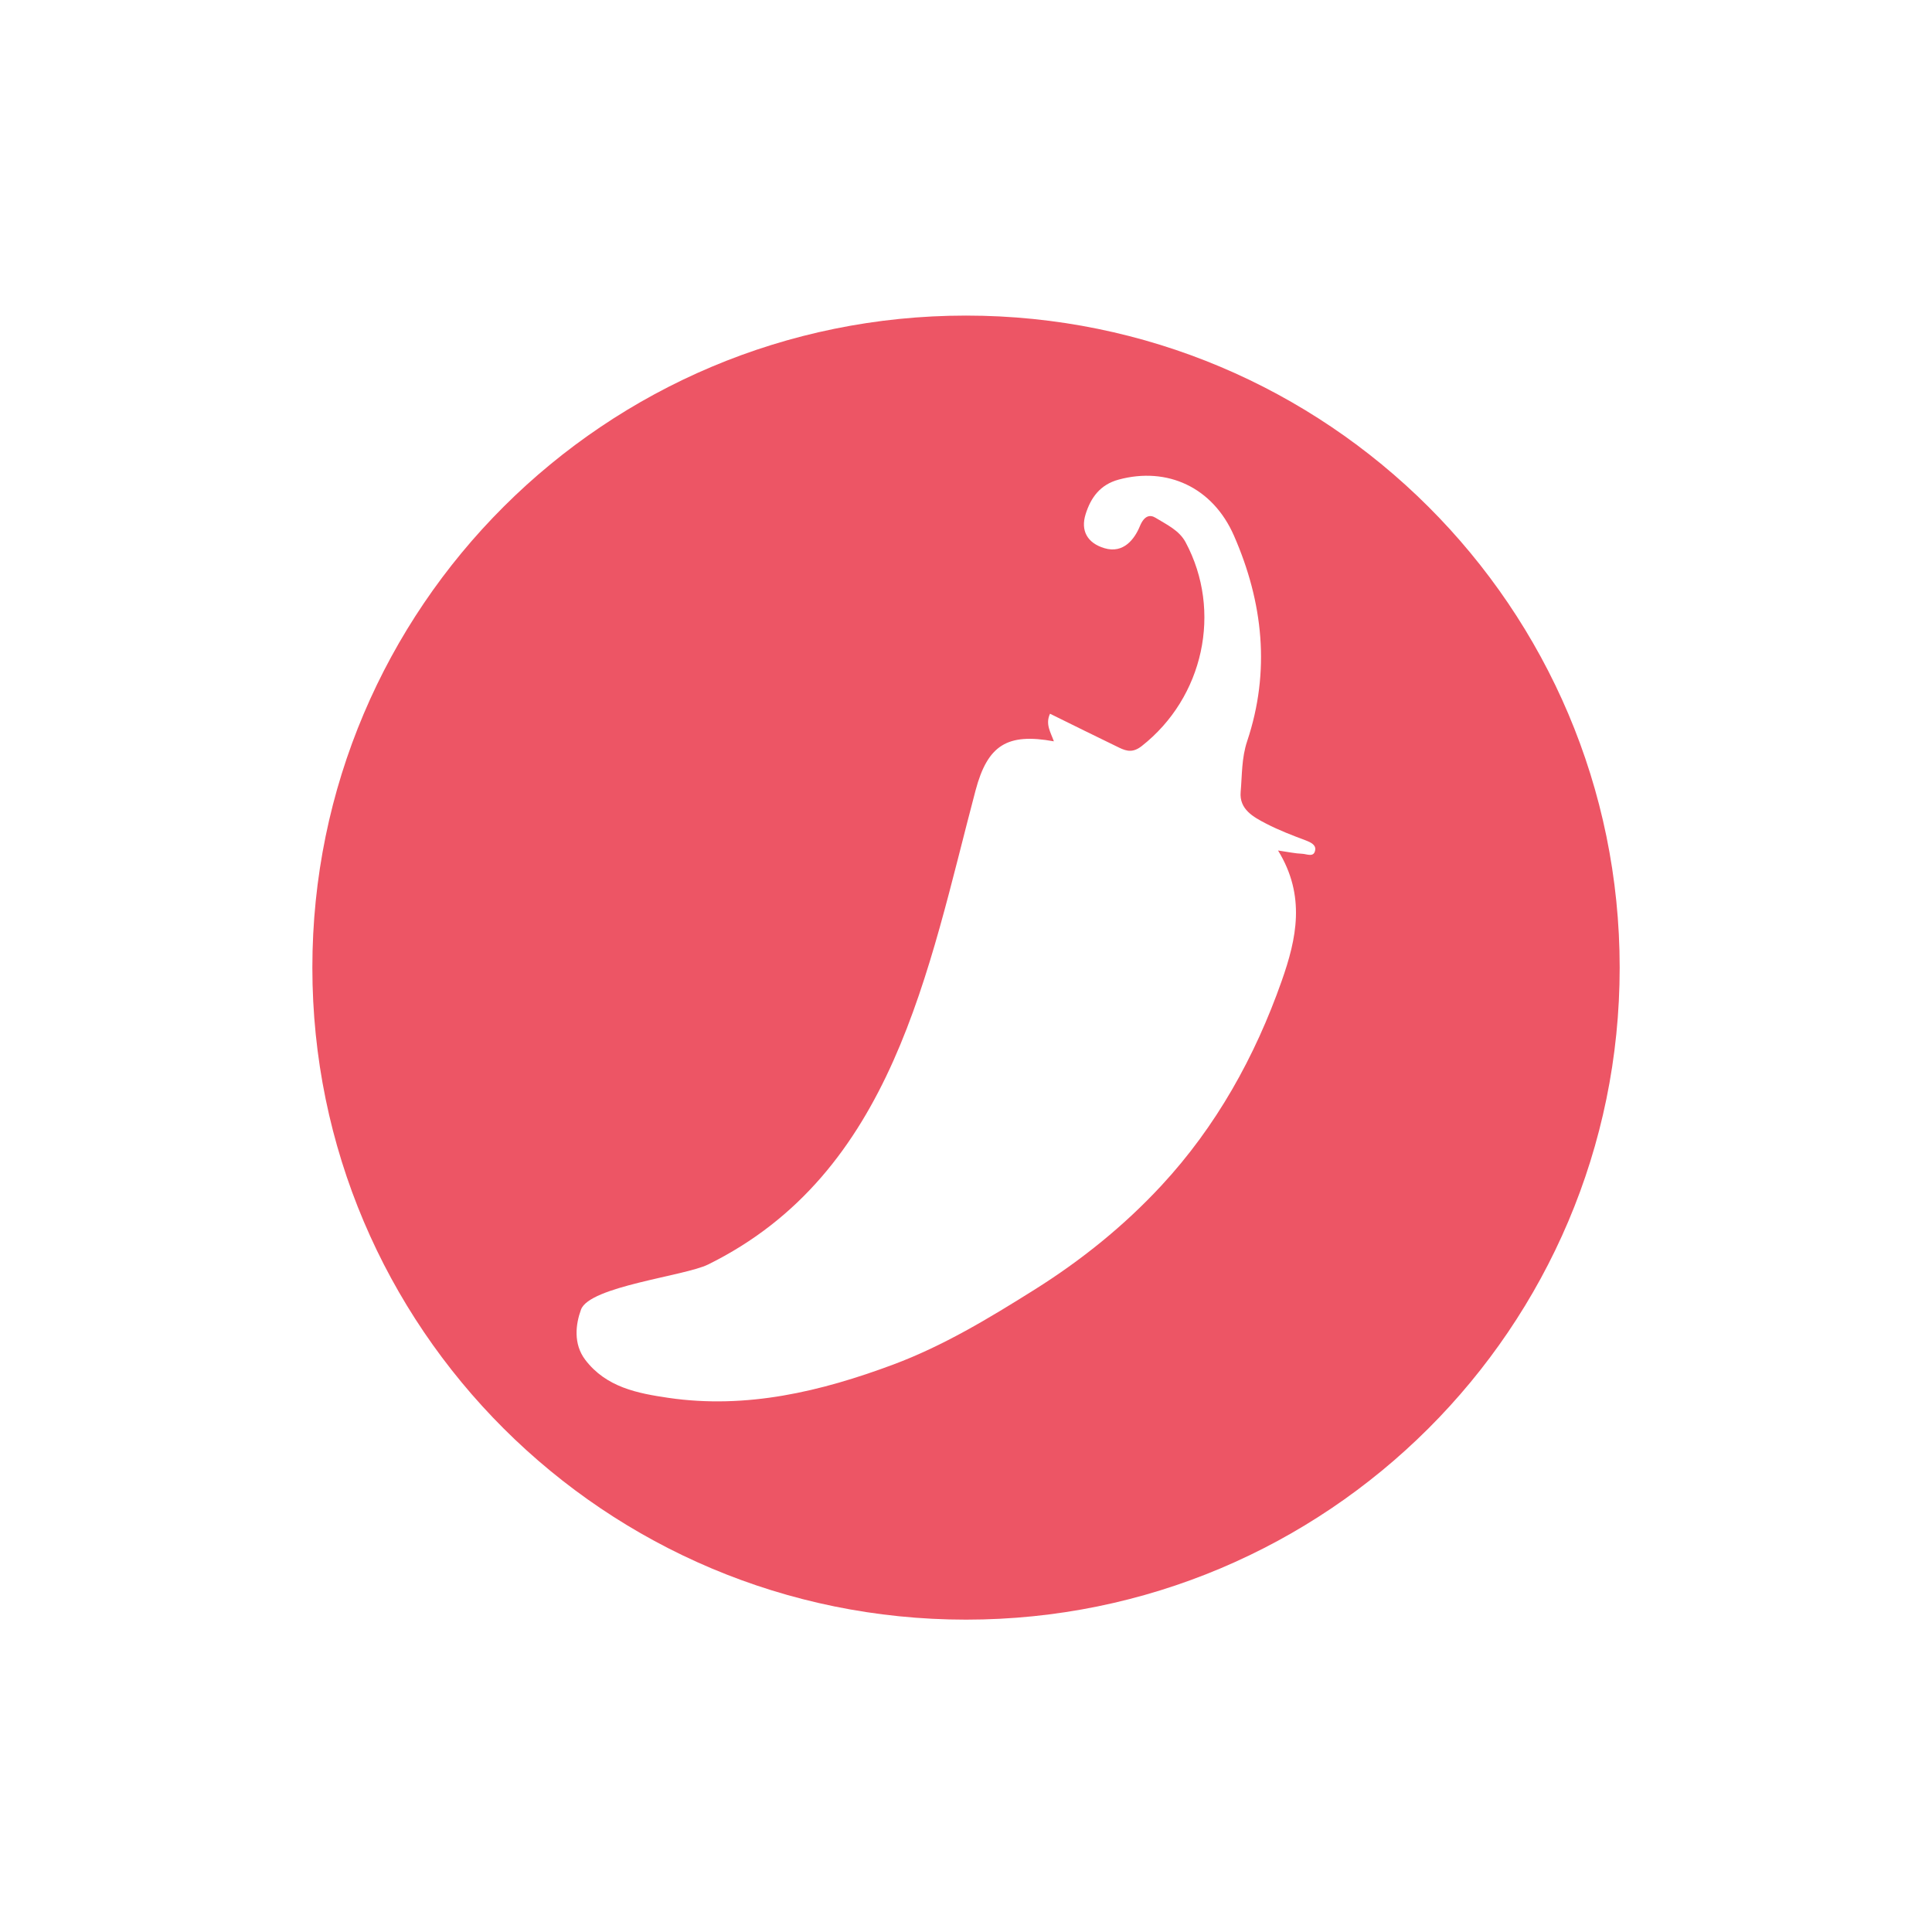 <?xml version="1.0" encoding="utf-8"?>
<!-- Generator: Adobe Illustrator 16.0.0, SVG Export Plug-In . SVG Version: 6.00 Build 0)  -->
<!DOCTYPE svg PUBLIC "-//W3C//DTD SVG 1.1//EN" "http://www.w3.org/Graphics/SVG/1.1/DTD/svg11.dtd">
<svg version="1.1" id="spicy_1_" xmlns="http://www.w3.org/2000/svg" xmlns:xlink="http://www.w3.org/1999/xlink" x="0px" y="0px"
	 width="1200px" height="1200px" viewBox="0 0 1200 1200" enable-background="new 0 0 1200 1200" xml:space="preserve">
<g id="pepper">
	<g>
		<path fill="#ED5565" d="M600.006,196.014c-224.22,0-405.994,181.312-405.994,404.986c0,223.668,181.774,404.986,405.994,404.986
			c224.224,0,406.003-181.318,406.003-404.986C1006.009,377.326,824.229,196.014,600.006,196.014z M816.94,527.648
			c-0.607,5.297-5.263,2.724-8.188,2.64c-4.337-0.151-8.648-1.13-14.942-2.029c17.371,28.233,11.476,54.891,2.278,81.004
			c-16.602,47.154-40.758,90.534-74.756,127.15c-23.069,24.888-49.605,46.31-78.847,64.668
			c-28.222,17.707-56.495,34.829-87.669,46.466c-44.971,16.771-91.142,27.763-139.604,20.691
			c-19.185-2.82-38.635-6.505-51.689-23.62c-7.588-9.971-5.922-22.314-2.648-31.217c5.3-14.452,64.294-20.787,78.9-27.979
			c115.067-56.745,136.507-182.591,166.161-294.485c7.497-28.186,19.713-35.771,48.643-30.48c-1.972-5.58-5.427-10.653-2.392-17.146
			c14.271,7.018,28.595,14.156,43.027,21.113c4.708,2.271,8.61,3.146,13.963-1.051c38.32-30.1,50.2-83.704,27.194-126.619
			c-3.976-7.416-11.883-10.985-18.622-15.14c-3.406-2.096-7.012-1.474-9.775,5.271c-3.146,7.622-9.96,17.23-22.028,13.595
			c-10.554-3.165-14.914-10.853-11.62-21.21c3.195-10.122,8.922-18.263,20.542-21.391c30.008-8.087,58.38,4.65,71.587,34.889
			c18.088,41.345,22.723,84.175,8.151,127.682c-3.47,10.46-3.097,20.986-4.014,31.471c-0.916,10.768,7.879,15.539,15.835,19.657
			c7.929,4.113,16.377,7.338,24.753,10.473C814.179,523.191,817.249,524.804,816.94,527.648z"/>
	</g>
</g>
</svg>
